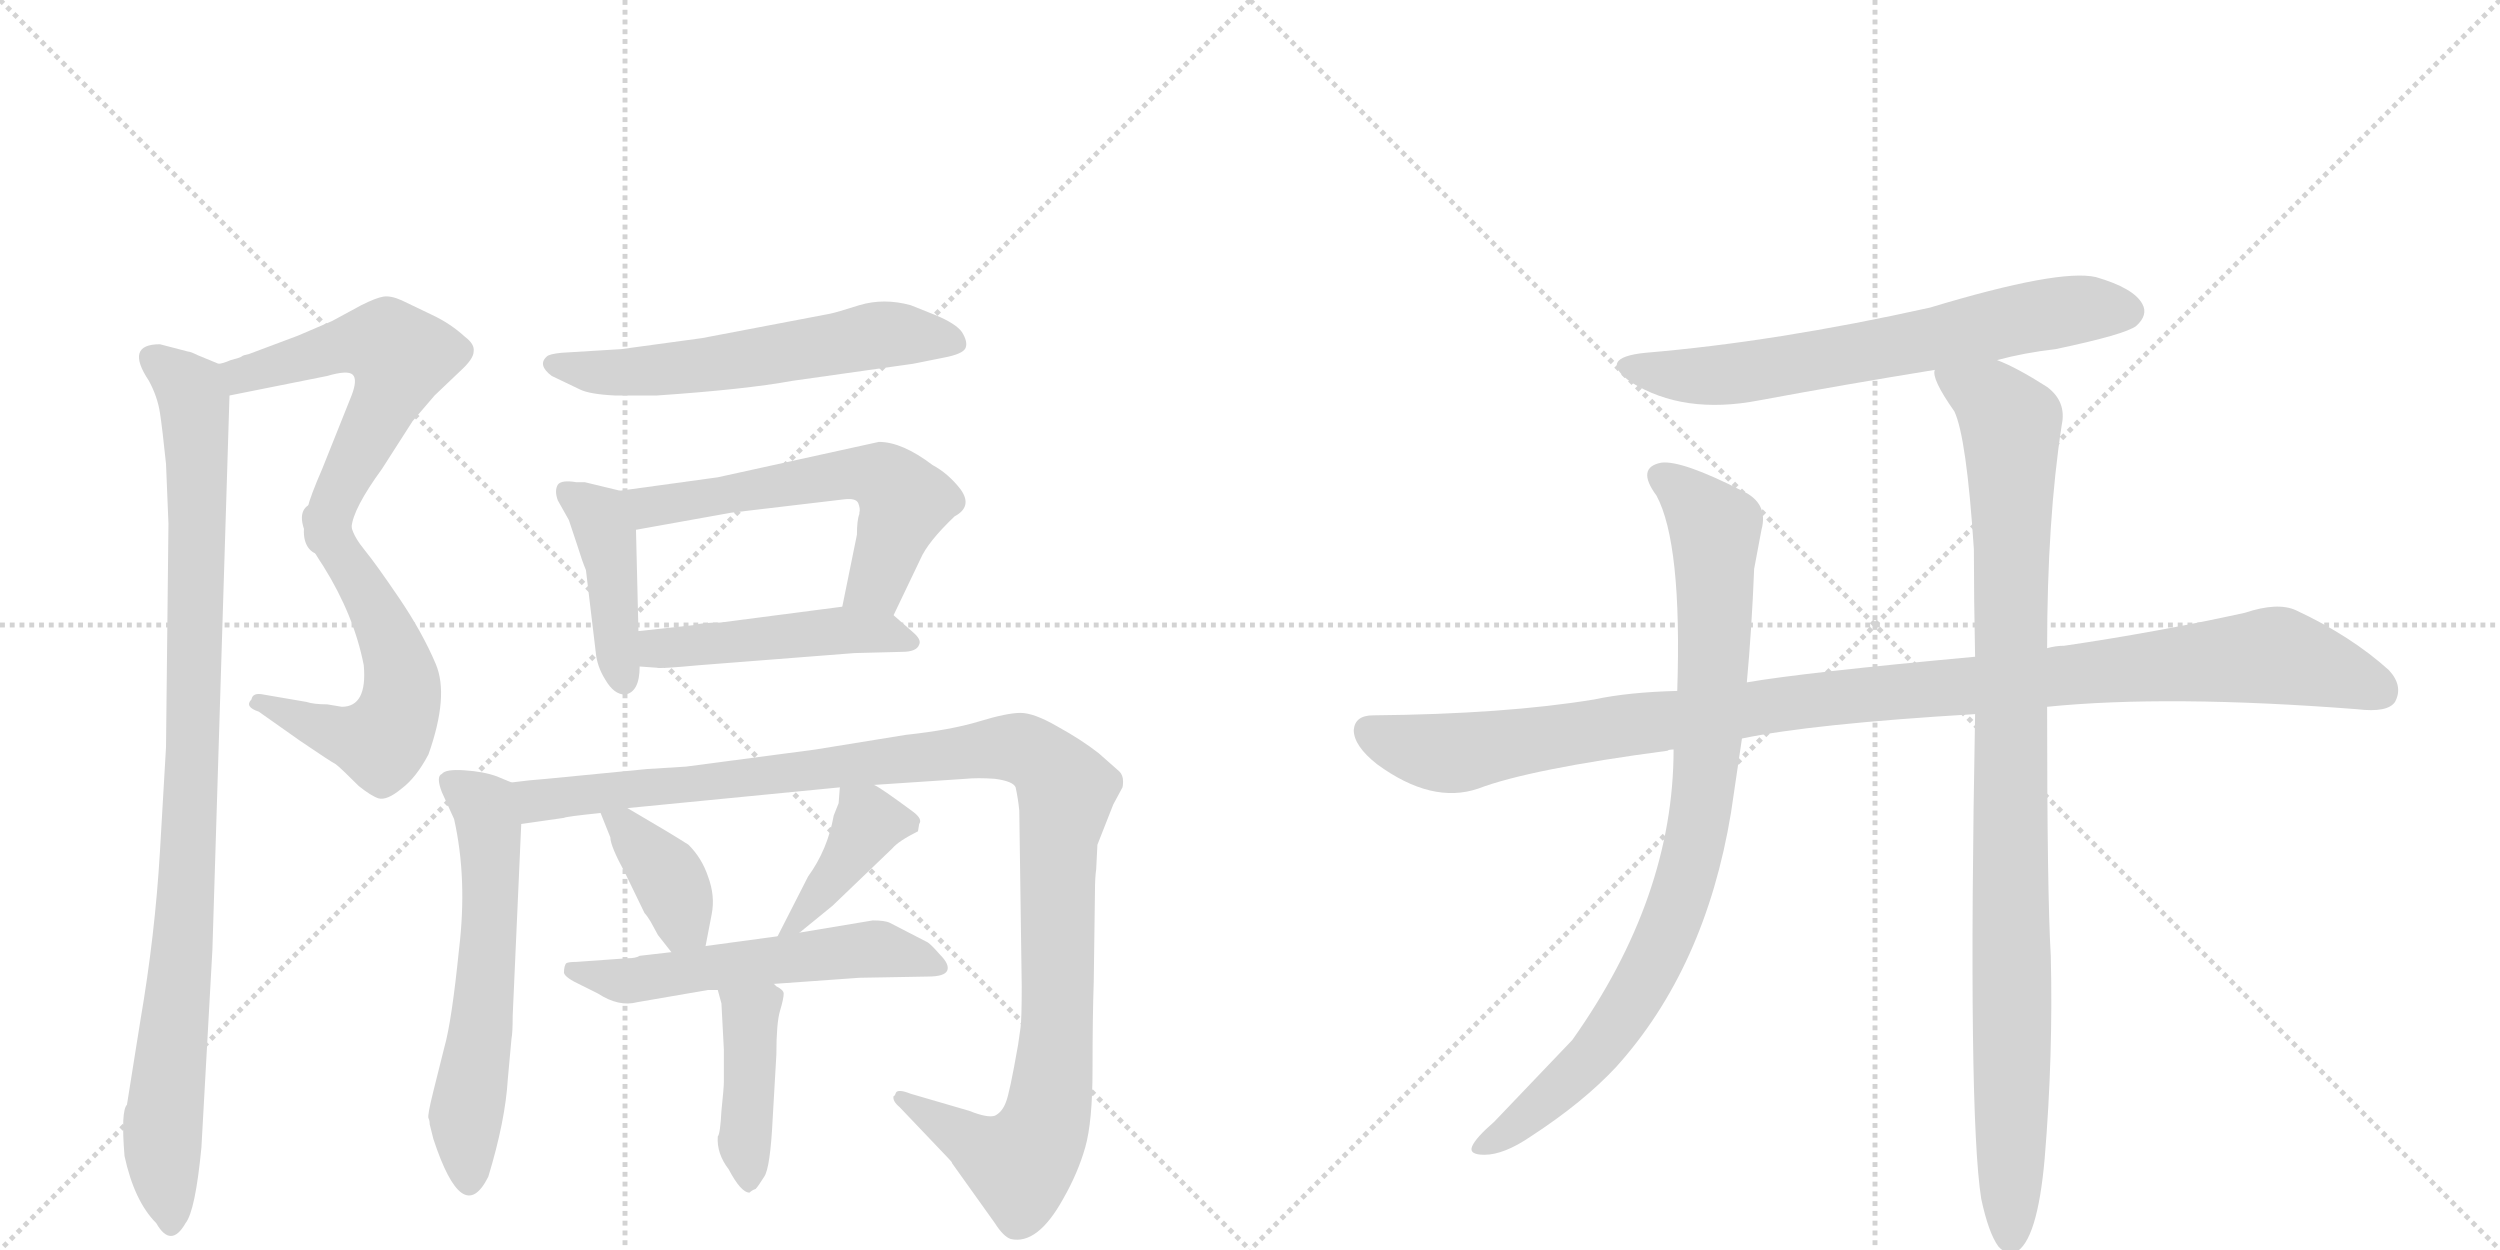 <svg version="1.1" viewBox="0 0 2048 1024" xmlns="http://www.w3.org/2000/svg">
  <g stroke="lightgray" stroke-dasharray="1,1" stroke-width="1" transform="scale(4, 4)">
    <line x1="0" y1="0" x2="256" y2="256"></line>
    <line x1="256" y1="0" x2="0" y2="256"></line>
    <line x1="128" y1="0" x2="128" y2="256"></line>
    <line x1="0" y1="128" x2="256" y2="128"></line>
    <line x1="256" y1="0" x2="512" y2="256"></line>
    <line x1="512" y1="0" x2="256" y2="256"></line>
    <line x1="384" y1="0" x2="384" y2="256"></line>
    <line x1="256" y1="128" x2="512" y2="128"></line>
  </g>
<g transform="scale(1, -1) translate(0, -850)">
   <style type="text/css">
    @keyframes keyframes0 {
      from {
       stroke: black;
       stroke-dashoffset: 563;
       stroke-width: 128;
       }
       65% {
       animation-timing-function: step-end;
       stroke: black;
       stroke-dashoffset: 0;
       stroke-width: 128;
       }
       to {
       stroke: black;
       stroke-width: 1024;
       }
       }
       #make-me-a-hanzi-animation-0 {
         animation: keyframes0 0.708s both;
         animation-delay: 0s;
         animation-timing-function: linear;
       }
    @keyframes keyframes1 {
      from {
       stroke: black;
       stroke-dashoffset: 561;
       stroke-width: 128;
       }
       65% {
       animation-timing-function: step-end;
       stroke: black;
       stroke-dashoffset: 0;
       stroke-width: 128;
       }
       to {
       stroke: black;
       stroke-width: 1024;
       }
       }
       #make-me-a-hanzi-animation-1 {
         animation: keyframes1 0.707s both;
         animation-delay: 0.708s;
         animation-timing-function: linear;
       }
    @keyframes keyframes2 {
      from {
       stroke: black;
       stroke-dashoffset: 974;
       stroke-width: 128;
       }
       76% {
       animation-timing-function: step-end;
       stroke: black;
       stroke-dashoffset: 0;
       stroke-width: 128;
       }
       to {
       stroke: black;
       stroke-width: 1024;
       }
       }
       #make-me-a-hanzi-animation-2 {
         animation: keyframes2 1.043s both;
         animation-delay: 1.415s;
         animation-timing-function: linear;
       }
    @keyframes keyframes3 {
      from {
       stroke: black;
       stroke-dashoffset: 587;
       stroke-width: 128;
       }
       66% {
       animation-timing-function: step-end;
       stroke: black;
       stroke-dashoffset: 0;
       stroke-width: 128;
       }
       to {
       stroke: black;
       stroke-width: 1024;
       }
       }
       #make-me-a-hanzi-animation-3 {
         animation: keyframes3 0.728s both;
         animation-delay: 2.457s;
         animation-timing-function: linear;
       }
    @keyframes keyframes4 {
      from {
       stroke: black;
       stroke-dashoffset: 424;
       stroke-width: 128;
       }
       58% {
       animation-timing-function: step-end;
       stroke: black;
       stroke-dashoffset: 0;
       stroke-width: 128;
       }
       to {
       stroke: black;
       stroke-width: 1024;
       }
       }
       #make-me-a-hanzi-animation-4 {
         animation: keyframes4 0.595s both;
         animation-delay: 3.185s;
         animation-timing-function: linear;
       }
    @keyframes keyframes5 {
      from {
       stroke: black;
       stroke-dashoffset: 590;
       stroke-width: 128;
       }
       66% {
       animation-timing-function: step-end;
       stroke: black;
       stroke-dashoffset: 0;
       stroke-width: 128;
       }
       to {
       stroke: black;
       stroke-width: 1024;
       }
       }
       #make-me-a-hanzi-animation-5 {
         animation: keyframes5 0.73s both;
         animation-delay: 3.78s;
         animation-timing-function: linear;
       }
    @keyframes keyframes6 {
      from {
       stroke: black;
       stroke-dashoffset: 473;
       stroke-width: 128;
       }
       61% {
       animation-timing-function: step-end;
       stroke: black;
       stroke-dashoffset: 0;
       stroke-width: 128;
       }
       to {
       stroke: black;
       stroke-width: 1024;
       }
       }
       #make-me-a-hanzi-animation-6 {
         animation: keyframes6 0.635s both;
         animation-delay: 4.51s;
         animation-timing-function: linear;
       }
    @keyframes keyframes7 {
      from {
       stroke: black;
       stroke-dashoffset: 594;
       stroke-width: 128;
       }
       66% {
       animation-timing-function: step-end;
       stroke: black;
       stroke-dashoffset: 0;
       stroke-width: 128;
       }
       to {
       stroke: black;
       stroke-width: 1024;
       }
       }
       #make-me-a-hanzi-animation-7 {
         animation: keyframes7 0.733s both;
         animation-delay: 5.145s;
         animation-timing-function: linear;
       }
    @keyframes keyframes8 {
      from {
       stroke: black;
       stroke-dashoffset: 1147;
       stroke-width: 128;
       }
       79% {
       animation-timing-function: step-end;
       stroke: black;
       stroke-dashoffset: 0;
       stroke-width: 128;
       }
       to {
       stroke: black;
       stroke-width: 1024;
       }
       }
       #make-me-a-hanzi-animation-8 {
         animation: keyframes8 1.183s both;
         animation-delay: 5.879s;
         animation-timing-function: linear;
       }
    @keyframes keyframes9 {
      from {
       stroke: black;
       stroke-dashoffset: 381;
       stroke-width: 128;
       }
       55% {
       animation-timing-function: step-end;
       stroke: black;
       stroke-dashoffset: 0;
       stroke-width: 128;
       }
       to {
       stroke: black;
       stroke-width: 1024;
       }
       }
       #make-me-a-hanzi-animation-9 {
         animation: keyframes9 0.56s both;
         animation-delay: 7.062s;
         animation-timing-function: linear;
       }
    @keyframes keyframes10 {
      from {
       stroke: black;
       stroke-dashoffset: 398;
       stroke-width: 128;
       }
       56% {
       animation-timing-function: step-end;
       stroke: black;
       stroke-dashoffset: 0;
       stroke-width: 128;
       }
       to {
       stroke: black;
       stroke-width: 1024;
       }
       }
       #make-me-a-hanzi-animation-10 {
         animation: keyframes10 0.574s both;
         animation-delay: 7.622s;
         animation-timing-function: linear;
       }
    @keyframes keyframes11 {
      from {
       stroke: black;
       stroke-dashoffset: 561;
       stroke-width: 128;
       }
       65% {
       animation-timing-function: step-end;
       stroke: black;
       stroke-dashoffset: 0;
       stroke-width: 128;
       }
       to {
       stroke: black;
       stroke-width: 1024;
       }
       }
       #make-me-a-hanzi-animation-11 {
         animation: keyframes11 0.707s both;
         animation-delay: 8.196s;
         animation-timing-function: linear;
       }
    @keyframes keyframes12 {
      from {
       stroke: black;
       stroke-dashoffset: 420;
       stroke-width: 128;
       }
       58% {
       animation-timing-function: step-end;
       stroke: black;
       stroke-dashoffset: 0;
       stroke-width: 128;
       }
       to {
       stroke: black;
       stroke-width: 1024;
       }
       }
       #make-me-a-hanzi-animation-12 {
         animation: keyframes12 0.592s both;
         animation-delay: 8.903s;
         animation-timing-function: linear;
       }
    @keyframes keyframes13 {
      from {
       stroke: black;
       stroke-dashoffset: 666;
       stroke-width: 128;
       }
       68% {
       animation-timing-function: step-end;
       stroke: black;
       stroke-dashoffset: 0;
       stroke-width: 128;
       }
       to {
       stroke: black;
       stroke-width: 1024;
       }
       }
       #make-me-a-hanzi-animation-13 {
         animation: keyframes13 0.792s both;
         animation-delay: 9.494s;
         animation-timing-function: linear;
       }
    @keyframes keyframes14 {
      from {
       stroke: black;
       stroke-dashoffset: 1097;
       stroke-width: 128;
       }
       78% {
       animation-timing-function: step-end;
       stroke: black;
       stroke-dashoffset: 0;
       stroke-width: 128;
       }
       to {
       stroke: black;
       stroke-width: 1024;
       }
       }
       #make-me-a-hanzi-animation-14 {
         animation: keyframes14 1.143s both;
         animation-delay: 10.286s;
         animation-timing-function: linear;
       }
    @keyframes keyframes15 {
      from {
       stroke: black;
       stroke-dashoffset: 885;
       stroke-width: 128;
       }
       74% {
       animation-timing-function: step-end;
       stroke: black;
       stroke-dashoffset: 0;
       stroke-width: 128;
       }
       to {
       stroke: black;
       stroke-width: 1024;
       }
       }
       #make-me-a-hanzi-animation-15 {
         animation: keyframes15 0.97s both;
         animation-delay: 11.429s;
         animation-timing-function: linear;
       }
    @keyframes keyframes16 {
      from {
       stroke: black;
       stroke-dashoffset: 993;
       stroke-width: 128;
       }
       76% {
       animation-timing-function: step-end;
       stroke: black;
       stroke-dashoffset: 0;
       stroke-width: 128;
       }
       to {
       stroke: black;
       stroke-width: 1024;
       }
       }
       #make-me-a-hanzi-animation-16 {
         animation: keyframes16 1.058s both;
         animation-delay: 12.399s;
         animation-timing-function: linear;
       }
</style>
<path d="M 188 526 L 268 542 Q 285 547 289 543 Q 293 539 288 526 L 264 466 Q 254 443 252 434 Q 248 426 249 417 C 247 387 281 389 288 418 Q 289 433 313 466 L 338 505 L 356 526 L 377 546 Q 388 556 388 562 Q 389 568 381 574 Q 369 585 354 592 L 329 604 Q 320 608 314 607 Q 308 606 296 600 L 272 587 L 244 575 L 204 560 Q 199 559 198 558 Q 197 557 189 555 Q 182 552 179 552 C 150 543 159 520 188 526 Z" fill="lightgray"></path> 
<path d="M 249 417 Q 251 407 265 386 Q 290 346 298 305 Q 301 271 280 271 L 268 273 Q 257 273 251 275 L 216 281 Q 207 283 206 277 Q 200 271 212 267 L 246 243 Q 271 226 275 224 Q 279 221 294 206 Q 304 198 310 196 Q 317 194 329 204 Q 341 213 351 232 Q 368 280 357 306 Q 346 332 327 360 Q 308 388 299 399 Q 290 410 288 418 C 276 445 239 445 249 417 Z" fill="lightgray"></path> 
<path d="M 154 562 L 131 568 Q 102 568 122 538 Q 129 525 131 512 Q 133 499 136 470 L 138 421 L 136 238 L 131 152 Q 127 84 115 14 L 104 -55 Q 99 -60 102 -97 Q 110 -134 128 -152 Q 140 -173 152 -152 Q 160 -142 165 -90 L 174 72 L 188 526 C 189 548 189 548 179 552 L 162 559 Q 156 562 154 562 Z" fill="lightgray"></path> 
<path d="M 509 564 L 460 561 Q 450 560 448 558 Q 440 551 452 542 L 475 531 Q 483 527 504 526 L 538 526 Q 611 531 649 538 L 748 552 L 773 557 Q 789 560 791 565 Q 793 570 788 578 Q 783 585 766 592 L 746 600 Q 724 606 704 600 Q 685 594 680 593 L 575 573 L 509 564 Z" fill="lightgray"></path> 
<path d="M 508 448 L 479 455 L 472 455 Q 460 457 457 453 Q 454 448 457 440 L 466 424 L 473 403 Q 477 390 480 383 L 488 316 Q 489 304 496 293 Q 503 281 512 281 Q 524 283 524 304 L 523 333 L 521 416 C 520 445 520 445 508 448 Z" fill="lightgray"></path> 
<path d="M 720 488 L 588 459 L 508 448 C 478 444 491 411 521 416 L 599 430 L 692 441 Q 701 442 703 438 Q 705 433 704 430 L 704 429 Q 702 424 702 412 L 690 353 C 684 324 719 319 732 346 L 754 392 Q 760 406 782 427 Q 797 435 787 449 Q 777 462 764 469 Q 739 488 720 488 Z" fill="lightgray"></path> 
<path d="M 524 304 L 538 303 Q 540 302 572 305 L 700 315 L 739 316 Q 751 316 753 322 Q 755 326 748 332 L 732 346 C 720 357 720 357 690 353 L 590 340 Q 575 340 569 338 L 523 333 C 493 330 494 306 524 304 Z" fill="lightgray"></path> 
<path d="M 419 209 L 407 214 Q 396 218 380 219 Q 365 220 362 216 Q 357 214 362 201 L 372 179 Q 383 130 376 72 Q 370 13 364 -8 L 355 -44 Q 350 -64 351 -66 Q 352 -68 352 -71 L 355 -83 Q 379 -156 400 -114 Q 414 -68 416 -34 L 419 -1 Q 420 4 420 18 L 427 175 C 428 205 428 205 419 209 Z" fill="lightgray"></path> 
<path d="M 716 207 L 791 212 Q 801 213 815 212 Q 830 210 832 205 Q 834 196 835 186 L 837 42 Q 837 15 836 8 L 834 -6 Q 827 -46 824 -53 Q 821 -61 815 -64 Q 809 -66 794 -60 L 746 -46 Q 736 -42 734 -45 Q 733 -48 732 -48 Q 731 -52 737 -57 L 777 -99 Q 780 -102 780 -103 L 815 -152 Q 822 -163 828 -165 Q 850 -170 871 -132 Q 883 -111 889 -90 Q 895 -69 895 -26 Q 895 17 896 46 L 897 120 Q 897 131 898 138 L 899 158 L 912 191 L 919 204 Q 920 205 920 210 Q 920 215 917 218 L 900 233 Q 886 244 866 255 Q 847 266 836 266 Q 825 266 802 259 Q 779 252 742 248 L 668 236 L 562 222 L 530 220 L 448 212 Q 434 211 419 209 C 389 206 397 171 427 175 L 462 180 Q 463 181 492 184 L 514 188 L 688 205 L 716 207 Z" fill="lightgray"></path> 
<path d="M 492 184 L 500 164 Q 500 157 512 135 L 528 102 Q 530 100 533 95 L 539 84 L 550 70 C 569 46 572 46 578 75 L 583 101 Q 586 116 580 132 Q 575 147 564 158 Q 550 167 514 188 C 488 203 483 206 492 184 Z" fill="lightgray"></path> 
<path d="M 655 86 L 682 108 L 731 155 Q 736 161 752 169 L 753 175 Q 756 179 748 185 Q 721 205 716 207 C 690 222 689 222 688 205 L 687 192 L 683 182 Q 678 154 662 132 L 637 83 C 627 63 632 67 655 86 Z" fill="lightgray"></path> 
<path d="M 715 96 L 655 86 L 637 83 L 578 75 L 550 70 L 524 67 Q 521 65 514 65 L 472 62 Q 466 62 464 61 Q 462 59 462 53 Q 463 49 476 43 L 490 36 Q 507 25 522 29 L 580 39 L 588 39 L 634 44 L 704 49 L 760 50 Q 774 50 776 55 Q 778 60 770 68 Q 763 76 760 78 L 729 94 Q 725 96 715 96 Z" fill="lightgray"></path> 
<path d="M 588 39 L 591 28 L 593 -10 L 593 -36 Q 593 -41 591 -60 Q 590 -79 588 -81 Q 587 -95 597 -108 Q 607 -127 614 -127 Q 616 -125 619 -124 Q 621 -122 626 -114 Q 631 -107 633 -66 L 636 -14 Q 636 12 639 22 Q 642 32 642 36 Q 642 39 636 42 L 634 44 C 610 62 580 68 588 39 Z" fill="lightgray"></path> 
<path d="M 1636 555 Q 1658 561 1684 564 Q 1741 576 1750 583 Q 1760 592 1755 601 Q 1748 614 1717 623 Q 1687 630 1581 598 Q 1455 570 1348 561 Q 1308 557 1336 537 Q 1379 510 1441 522 Q 1511 535 1585 547 L 1636 555 Z" fill="lightgray"></path> 
<path d="M 1677 271 Q 1776 281 1931 269 Q 1956 266 1962 275 Q 1969 288 1957 301 Q 1926 329 1881 350 Q 1866 357 1839 348 Q 1766 332 1691 321 Q 1684 321 1677 319 L 1618 312 Q 1477 299 1431 291 L 1374 284 Q 1334 283 1306 277 Q 1233 265 1125 264 Q 1110 264 1109 252 Q 1109 239 1128 224 Q 1173 191 1211 204 Q 1253 220 1366 235 Q 1367 236 1371 236 L 1427 245 Q 1484 257 1618 265 L 1677 271 Z" fill="lightgray"></path> 
<path d="M 1431 291 Q 1435 334 1437 384 L 1443 416 Q 1449 438 1427 448 Q 1378 473 1361 471 Q 1340 467 1357 444 Q 1378 405 1374 284 L 1371 236 Q 1371 115 1288 -2 L 1224 -69 Q 1209 -82 1206 -89 Q 1203 -96 1216 -96 Q 1232 -96 1254 -81 Q 1297 -53 1324 -24 Q 1397 57 1418 184 L 1427 245 L 1431 291 Z" fill="lightgray"></path> 
<path d="M 1623 -132 Q 1629 -160 1637 -171 Q 1643 -178 1651 -176 Q 1669 -167 1675 -99 Q 1682 -15 1680 67 Q 1677 118 1677 271 L 1677 319 Q 1677 424 1689 502 Q 1693 521 1677 533 Q 1652 549 1636 555 C 1609 568 1575 575 1585 547 Q 1582 540 1601 513 Q 1611 492 1617 400 Q 1617 360 1618 312 L 1618 265 Q 1612 -62 1623 -132 Z" fill="lightgray"></path> 
      <clipPath id="make-me-a-hanzi-clip-0">
      <path d="M 188 526 L 268 542 Q 285 547 289 543 Q 293 539 288 526 L 264 466 Q 254 443 252 434 Q 248 426 249 417 C 247 387 281 389 288 418 Q 289 433 313 466 L 338 505 L 356 526 L 377 546 Q 388 556 388 562 Q 389 568 381 574 Q 369 585 354 592 L 329 604 Q 320 608 314 607 Q 308 606 296 600 L 272 587 L 244 575 L 204 560 Q 199 559 198 558 Q 197 557 189 555 Q 182 552 179 552 C 150 543 159 520 188 526 Z" fill="lightgray"></path>
      </clipPath>
      <path clip-path="url(#make-me-a-hanzi-clip-0)" d="M 186 547 L 206 544 L 291 569 L 319 567 L 328 558 L 320 529 L 273 437 L 255 421 " fill="none" id="make-me-a-hanzi-animation-0" stroke-dasharray="435 870" stroke-linecap="round"></path>

      <clipPath id="make-me-a-hanzi-clip-1">
      <path d="M 249 417 Q 251 407 265 386 Q 290 346 298 305 Q 301 271 280 271 L 268 273 Q 257 273 251 275 L 216 281 Q 207 283 206 277 Q 200 271 212 267 L 246 243 Q 271 226 275 224 Q 279 221 294 206 Q 304 198 310 196 Q 317 194 329 204 Q 341 213 351 232 Q 368 280 357 306 Q 346 332 327 360 Q 308 388 299 399 Q 290 410 288 418 C 276 445 239 445 249 417 Z" fill="lightgray"></path>
      </clipPath>
      <path clip-path="url(#make-me-a-hanzi-clip-1)" d="M 256 415 L 277 400 L 306 355 L 324 314 L 329 277 L 312 242 L 277 249 L 213 274 " fill="none" id="make-me-a-hanzi-animation-1" stroke-dasharray="433 866" stroke-linecap="round"></path>

      <clipPath id="make-me-a-hanzi-clip-2">
      <path d="M 154 562 L 131 568 Q 102 568 122 538 Q 129 525 131 512 Q 133 499 136 470 L 138 421 L 136 238 L 131 152 Q 127 84 115 14 L 104 -55 Q 99 -60 102 -97 Q 110 -134 128 -152 Q 140 -173 152 -152 Q 160 -142 165 -90 L 174 72 L 188 526 C 189 548 189 548 179 552 L 162 559 Q 156 562 154 562 Z" fill="lightgray"></path>
      </clipPath>
      <path clip-path="url(#make-me-a-hanzi-clip-2)" d="M 128 553 L 156 531 L 162 472 L 153 127 L 133 -70 L 140 -150 " fill="none" id="make-me-a-hanzi-animation-2" stroke-dasharray="846 1692" stroke-linecap="round"></path>

      <clipPath id="make-me-a-hanzi-clip-3">
      <path d="M 509 564 L 460 561 Q 450 560 448 558 Q 440 551 452 542 L 475 531 Q 483 527 504 526 L 538 526 Q 611 531 649 538 L 748 552 L 773 557 Q 789 560 791 565 Q 793 570 788 578 Q 783 585 766 592 L 746 600 Q 724 606 704 600 Q 685 594 680 593 L 575 573 L 509 564 Z" fill="lightgray"></path>
      </clipPath>
      <path clip-path="url(#make-me-a-hanzi-clip-3)" d="M 454 551 L 497 544 L 583 551 L 723 576 L 782 570 " fill="none" id="make-me-a-hanzi-animation-3" stroke-dasharray="459 918" stroke-linecap="round"></path>

      <clipPath id="make-me-a-hanzi-clip-4">
      <path d="M 508 448 L 479 455 L 472 455 Q 460 457 457 453 Q 454 448 457 440 L 466 424 L 473 403 Q 477 390 480 383 L 488 316 Q 489 304 496 293 Q 503 281 512 281 Q 524 283 524 304 L 523 333 L 521 416 C 520 445 520 445 508 448 Z" fill="lightgray"></path>
      </clipPath>
      <path clip-path="url(#make-me-a-hanzi-clip-4)" d="M 466 447 L 490 427 L 496 412 L 511 292 " fill="none" id="make-me-a-hanzi-animation-4" stroke-dasharray="296 592" stroke-linecap="round"></path>

      <clipPath id="make-me-a-hanzi-clip-5">
      <path d="M 720 488 L 588 459 L 508 448 C 478 444 491 411 521 416 L 599 430 L 692 441 Q 701 442 703 438 Q 705 433 704 430 L 704 429 Q 702 424 702 412 L 690 353 C 684 324 719 319 732 346 L 754 392 Q 760 406 782 427 Q 797 435 787 449 Q 777 462 764 469 Q 739 488 720 488 Z" fill="lightgray"></path>
      </clipPath>
      <path clip-path="url(#make-me-a-hanzi-clip-5)" d="M 515 445 L 531 435 L 687 461 L 718 461 L 741 439 L 718 373 L 698 359 " fill="none" id="make-me-a-hanzi-animation-5" stroke-dasharray="462 924" stroke-linecap="round"></path>

      <clipPath id="make-me-a-hanzi-clip-6">
      <path d="M 524 304 L 538 303 Q 540 302 572 305 L 700 315 L 739 316 Q 751 316 753 322 Q 755 326 748 332 L 732 346 C 720 357 720 357 690 353 L 590 340 Q 575 340 569 338 L 523 333 C 493 330 494 306 524 304 Z" fill="lightgray"></path>
      </clipPath>
      <path clip-path="url(#make-me-a-hanzi-clip-6)" d="M 532 312 L 539 319 L 685 334 L 744 324 " fill="none" id="make-me-a-hanzi-animation-6" stroke-dasharray="345 690" stroke-linecap="round"></path>

      <clipPath id="make-me-a-hanzi-clip-7">
      <path d="M 419 209 L 407 214 Q 396 218 380 219 Q 365 220 362 216 Q 357 214 362 201 L 372 179 Q 383 130 376 72 Q 370 13 364 -8 L 355 -44 Q 350 -64 351 -66 Q 352 -68 352 -71 L 355 -83 Q 379 -156 400 -114 Q 414 -68 416 -34 L 419 -1 Q 420 4 420 18 L 427 175 C 428 205 428 205 419 209 Z" fill="lightgray"></path>
      </clipPath>
      <path clip-path="url(#make-me-a-hanzi-clip-7)" d="M 369 209 L 396 190 L 402 153 L 396 26 L 380 -90 L 385 -113 " fill="none" id="make-me-a-hanzi-animation-7" stroke-dasharray="466 932" stroke-linecap="round"></path>

      <clipPath id="make-me-a-hanzi-clip-8">
      <path d="M 716 207 L 791 212 Q 801 213 815 212 Q 830 210 832 205 Q 834 196 835 186 L 837 42 Q 837 15 836 8 L 834 -6 Q 827 -46 824 -53 Q 821 -61 815 -64 Q 809 -66 794 -60 L 746 -46 Q 736 -42 734 -45 Q 733 -48 732 -48 Q 731 -52 737 -57 L 777 -99 Q 780 -102 780 -103 L 815 -152 Q 822 -163 828 -165 Q 850 -170 871 -132 Q 883 -111 889 -90 Q 895 -69 895 -26 Q 895 17 896 46 L 897 120 Q 897 131 898 138 L 899 158 L 912 191 L 919 204 Q 920 205 920 210 Q 920 215 917 218 L 900 233 Q 886 244 866 255 Q 847 266 836 266 Q 825 266 802 259 Q 779 252 742 248 L 668 236 L 562 222 L 530 220 L 448 212 Q 434 211 419 209 C 389 206 397 171 427 175 L 462 180 Q 463 181 492 184 L 514 188 L 688 205 L 716 207 Z" fill="lightgray"></path>
      </clipPath>
      <path clip-path="url(#make-me-a-hanzi-clip-8)" d="M 427 205 L 437 195 L 479 197 L 816 237 L 837 237 L 857 225 L 873 200 L 867 165 L 866 9 L 853 -77 L 836 -104 L 807 -93 L 739 -50 " fill="none" id="make-me-a-hanzi-animation-8" stroke-dasharray="1019 2038" stroke-linecap="round"></path>

      <clipPath id="make-me-a-hanzi-clip-9">
      <path d="M 492 184 L 500 164 Q 500 157 512 135 L 528 102 Q 530 100 533 95 L 539 84 L 550 70 C 569 46 572 46 578 75 L 583 101 Q 586 116 580 132 Q 575 147 564 158 Q 550 167 514 188 C 488 203 483 206 492 184 Z" fill="lightgray"></path>
      </clipPath>
      <path clip-path="url(#make-me-a-hanzi-clip-9)" d="M 498 181 L 515 171 L 544 136 L 559 94 L 569 83 " fill="none" id="make-me-a-hanzi-animation-9" stroke-dasharray="253 506" stroke-linecap="round"></path>

      <clipPath id="make-me-a-hanzi-clip-10">
      <path d="M 655 86 L 682 108 L 731 155 Q 736 161 752 169 L 753 175 Q 756 179 748 185 Q 721 205 716 207 C 690 222 689 222 688 205 L 687 192 L 683 182 Q 678 154 662 132 L 637 83 C 627 63 632 67 655 86 Z" fill="lightgray"></path>
      </clipPath>
      <path clip-path="url(#make-me-a-hanzi-clip-10)" d="M 641 89 L 662 105 L 711 176 L 740 174 " fill="none" id="make-me-a-hanzi-animation-10" stroke-dasharray="270 540" stroke-linecap="round"></path>

      <clipPath id="make-me-a-hanzi-clip-11">
      <path d="M 715 96 L 655 86 L 637 83 L 578 75 L 550 70 L 524 67 Q 521 65 514 65 L 472 62 Q 466 62 464 61 Q 462 59 462 53 Q 463 49 476 43 L 490 36 Q 507 25 522 29 L 580 39 L 588 39 L 634 44 L 704 49 L 760 50 Q 774 50 776 55 Q 778 60 770 68 Q 763 76 760 78 L 729 94 Q 725 96 715 96 Z" fill="lightgray"></path>
      </clipPath>
      <path clip-path="url(#make-me-a-hanzi-clip-11)" d="M 469 56 L 515 46 L 719 73 L 769 60 " fill="none" id="make-me-a-hanzi-animation-11" stroke-dasharray="433 866" stroke-linecap="round"></path>

      <clipPath id="make-me-a-hanzi-clip-12">
      <path d="M 588 39 L 591 28 L 593 -10 L 593 -36 Q 593 -41 591 -60 Q 590 -79 588 -81 Q 587 -95 597 -108 Q 607 -127 614 -127 Q 616 -125 619 -124 Q 621 -122 626 -114 Q 631 -107 633 -66 L 636 -14 Q 636 12 639 22 Q 642 32 642 36 Q 642 39 636 42 L 634 44 C 610 62 580 68 588 39 Z" fill="lightgray"></path>
      </clipPath>
      <path clip-path="url(#make-me-a-hanzi-clip-12)" d="M 596 35 L 615 19 L 613 -120 " fill="none" id="make-me-a-hanzi-animation-12" stroke-dasharray="292 584" stroke-linecap="round"></path>

      <clipPath id="make-me-a-hanzi-clip-13">
      <path d="M 1636 555 Q 1658 561 1684 564 Q 1741 576 1750 583 Q 1760 592 1755 601 Q 1748 614 1717 623 Q 1687 630 1581 598 Q 1455 570 1348 561 Q 1308 557 1336 537 Q 1379 510 1441 522 Q 1511 535 1585 547 L 1636 555 Z" fill="lightgray"></path>
      </clipPath>
      <path clip-path="url(#make-me-a-hanzi-clip-13)" d="M 1339 551 L 1362 544 L 1414 543 L 1658 590 L 1718 598 L 1743 595 " fill="none" id="make-me-a-hanzi-animation-13" stroke-dasharray="538 1076" stroke-linecap="round"></path>

      <clipPath id="make-me-a-hanzi-clip-14">
      <path d="M 1677 271 Q 1776 281 1931 269 Q 1956 266 1962 275 Q 1969 288 1957 301 Q 1926 329 1881 350 Q 1866 357 1839 348 Q 1766 332 1691 321 Q 1684 321 1677 319 L 1618 312 Q 1477 299 1431 291 L 1374 284 Q 1334 283 1306 277 Q 1233 265 1125 264 Q 1110 264 1109 252 Q 1109 239 1128 224 Q 1173 191 1211 204 Q 1253 220 1366 235 Q 1367 236 1371 236 L 1427 245 Q 1484 257 1618 265 L 1677 271 Z" fill="lightgray"></path>
      </clipPath>
      <path clip-path="url(#make-me-a-hanzi-clip-14)" d="M 1122 251 L 1149 239 L 1190 233 L 1469 275 L 1857 313 L 1913 300 L 1950 284 " fill="none" id="make-me-a-hanzi-animation-14" stroke-dasharray="969 1938" stroke-linecap="round"></path>

      <clipPath id="make-me-a-hanzi-clip-15">
      <path d="M 1431 291 Q 1435 334 1437 384 L 1443 416 Q 1449 438 1427 448 Q 1378 473 1361 471 Q 1340 467 1357 444 Q 1378 405 1374 284 L 1371 236 Q 1371 115 1288 -2 L 1224 -69 Q 1209 -82 1206 -89 Q 1203 -96 1216 -96 Q 1232 -96 1254 -81 Q 1297 -53 1324 -24 Q 1397 57 1418 184 L 1427 245 L 1431 291 Z" fill="lightgray"></path>
      </clipPath>
      <path clip-path="url(#make-me-a-hanzi-clip-15)" d="M 1363 457 L 1380 447 L 1405 417 L 1402 270 L 1381 132 L 1356 66 L 1305 -15 L 1240 -73 L 1214 -88 " fill="none" id="make-me-a-hanzi-animation-15" stroke-dasharray="757 1514" stroke-linecap="round"></path>

      <clipPath id="make-me-a-hanzi-clip-16">
      <path d="M 1623 -132 Q 1629 -160 1637 -171 Q 1643 -178 1651 -176 Q 1669 -167 1675 -99 Q 1682 -15 1680 67 Q 1677 118 1677 271 L 1677 319 Q 1677 424 1689 502 Q 1693 521 1677 533 Q 1652 549 1636 555 C 1609 568 1575 575 1585 547 Q 1582 540 1601 513 Q 1611 492 1617 400 Q 1617 360 1618 312 L 1618 265 Q 1612 -62 1623 -132 Z" fill="lightgray"></path>
      </clipPath>
      <path clip-path="url(#make-me-a-hanzi-clip-16)" d="M 1592 544 L 1632 521 L 1647 501 L 1647 -165 " fill="none" id="make-me-a-hanzi-animation-16" stroke-dasharray="865 1730" stroke-linecap="round"></path>

</g>
</svg>

